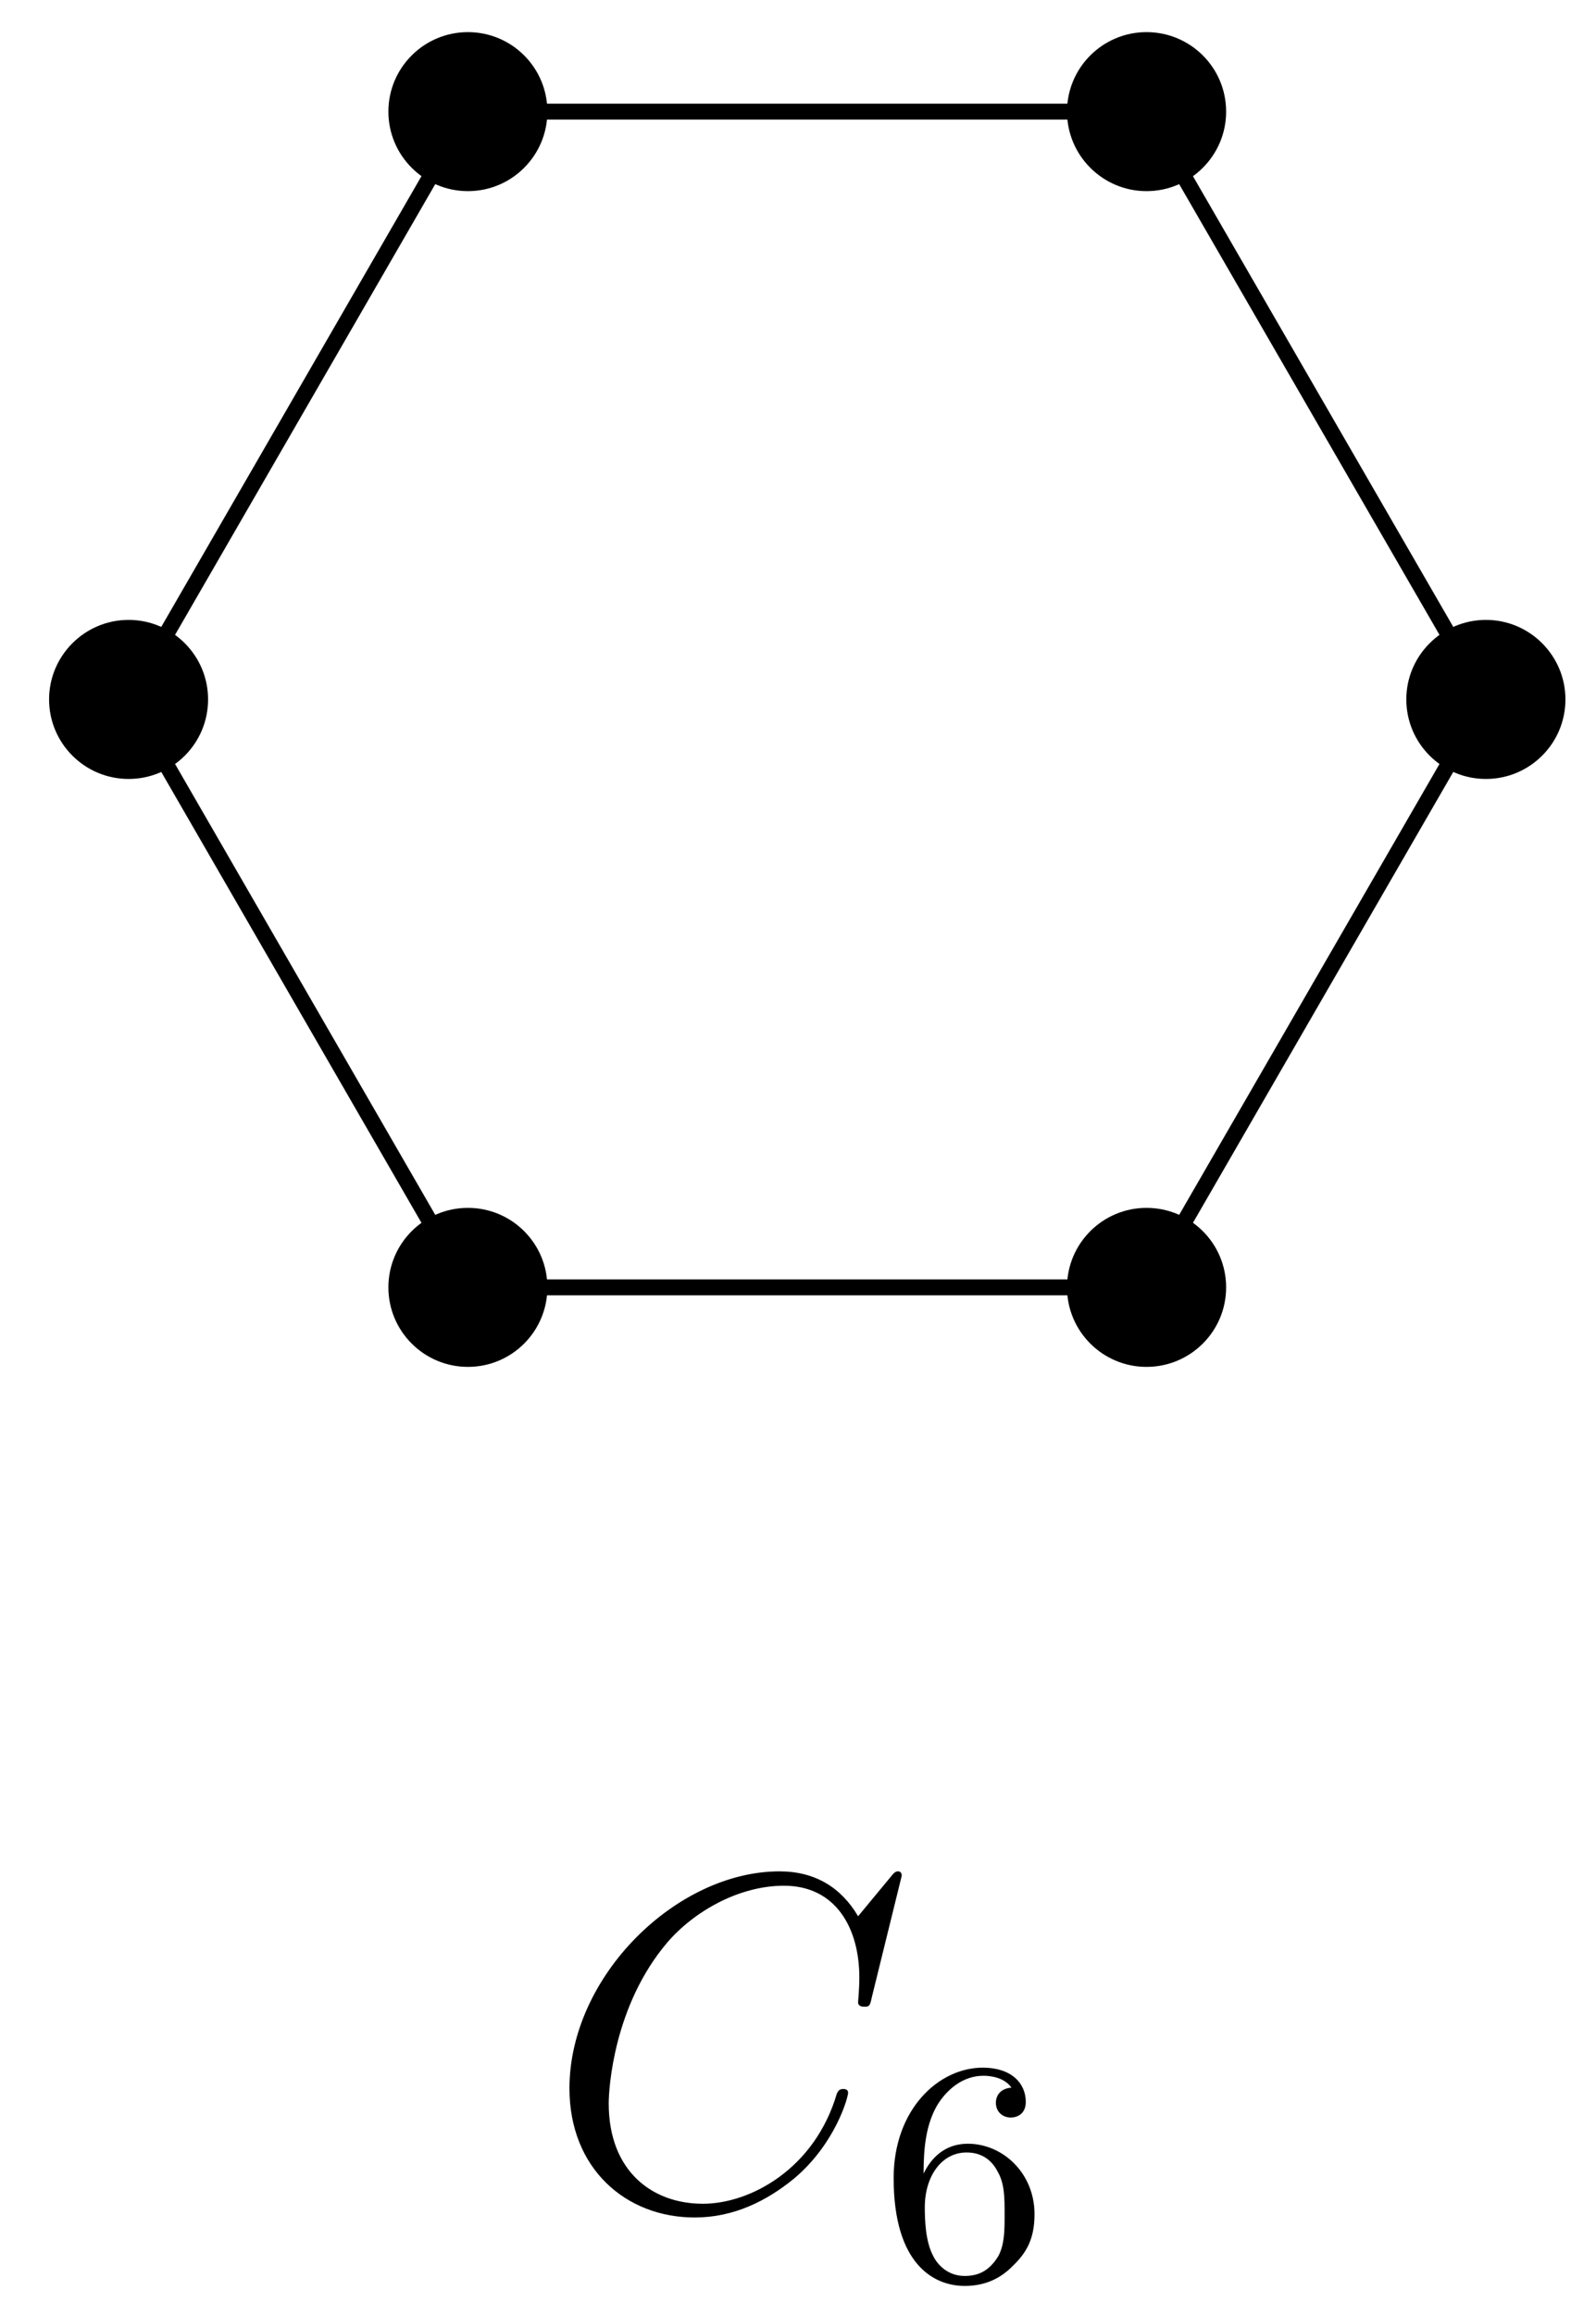 <?xml version="1.0" encoding="UTF-8"?>
<svg xmlns="http://www.w3.org/2000/svg" xmlns:xlink="http://www.w3.org/1999/xlink" width="40pt" height="58pt" viewBox="0 0 40 58" version="1.1">
<defs>
<g>
<symbol overflow="visible" id="glyph0-0">
<path style="stroke:none;" d=""/>
</symbol>
<symbol overflow="visible" id="glyph0-1">
<path style="stroke:none;" d="M 8.922 -8.312 C 8.922 -8.422 8.844 -8.422 8.828 -8.422 C 8.797 -8.422 8.75 -8.422 8.656 -8.297 L 7.828 -7.297 C 7.406 -8.016 6.75 -8.422 5.859 -8.422 C 3.281 -8.422 0.594 -5.797 0.594 -2.984 C 0.594 -0.984 2 0.25 3.734 0.25 C 4.703 0.25 5.531 -0.156 6.234 -0.734 C 7.266 -1.609 7.578 -2.766 7.578 -2.875 C 7.578 -2.969 7.484 -2.969 7.453 -2.969 C 7.344 -2.969 7.328 -2.906 7.297 -2.859 C 6.75 -0.984 5.141 -0.094 3.938 -0.094 C 2.672 -0.094 1.578 -0.906 1.578 -2.609 C 1.578 -2.984 1.703 -5.062 3.047 -6.641 C 3.703 -7.406 4.828 -8.062 5.969 -8.062 C 7.281 -8.062 7.859 -6.984 7.859 -5.766 C 7.859 -5.453 7.828 -5.188 7.828 -5.141 C 7.828 -5.031 7.953 -5.031 7.984 -5.031 C 8.109 -5.031 8.125 -5.047 8.172 -5.266 Z M 8.922 -8.312 "/>
</symbol>
<symbol overflow="visible" id="glyph1-0">
<path style="stroke:none;" d=""/>
</symbol>
<symbol overflow="visible" id="glyph1-1">
<path style="stroke:none;" d="M 1.094 -2.641 C 1.094 -3.297 1.156 -3.875 1.438 -4.359 C 1.688 -4.766 2.094 -5.094 2.594 -5.094 C 2.75 -5.094 3.109 -5.062 3.297 -4.797 C 2.938 -4.766 2.906 -4.5 2.906 -4.422 C 2.906 -4.172 3.094 -4.047 3.281 -4.047 C 3.422 -4.047 3.656 -4.125 3.656 -4.438 C 3.656 -4.906 3.297 -5.297 2.578 -5.297 C 1.469 -5.297 0.344 -4.25 0.344 -2.531 C 0.344 -0.359 1.359 0.172 2.125 0.172 C 2.516 0.172 2.922 0.062 3.281 -0.281 C 3.609 -0.594 3.875 -0.922 3.875 -1.625 C 3.875 -2.656 3.078 -3.391 2.203 -3.391 C 1.625 -3.391 1.281 -3.031 1.094 -2.641 Z M 2.125 -0.078 C 1.703 -0.078 1.438 -0.359 1.328 -0.594 C 1.141 -0.953 1.125 -1.484 1.125 -1.797 C 1.125 -2.578 1.547 -3.172 2.172 -3.172 C 2.562 -3.172 2.812 -2.969 2.953 -2.688 C 3.125 -2.391 3.125 -2.031 3.125 -1.625 C 3.125 -1.219 3.125 -0.875 2.969 -0.578 C 2.75 -0.219 2.484 -0.078 2.125 -0.078 Z M 2.125 -0.078 "/>
</symbol>
</g>
</defs>
<g id="surface1">
<path style="fill:none;stroke-width:0.399;stroke-linecap:butt;stroke-linejoin:miter;stroke:rgb(0%,0%,0%);stroke-opacity:1;stroke-miterlimit:10;" d="M 17.01 0.002 L 8.502 14.728 L -8.505 14.728 L -17.009 0.002 L -8.505 -14.729 L 8.502 -14.729 Z M 17.01 0.002 " transform="matrix(1,0,0,-1,20.232,17.525)"/>
<path style=" stroke:none;fill-rule:nonzero;fill:rgb(0%,0%,0%);fill-opacity:1;" d="M 39.234 17.523 C 39.234 16.426 38.34 15.531 37.242 15.531 C 36.141 15.531 35.246 16.426 35.246 17.523 C 35.246 18.625 36.141 19.516 37.242 19.516 C 38.34 19.516 39.234 18.625 39.234 17.523 Z M 39.234 17.523 "/>
<path style=" stroke:none;fill-rule:nonzero;fill:rgb(0%,0%,0%);fill-opacity:1;" d="M 30.73 2.797 C 30.73 1.695 29.836 0.805 28.734 0.805 C 27.637 0.805 26.742 1.695 26.742 2.797 C 26.742 3.895 27.637 4.789 28.734 4.789 C 29.836 4.789 30.73 3.895 30.73 2.797 Z M 30.73 2.797 "/>
<path style=" stroke:none;fill-rule:nonzero;fill:rgb(0%,0%,0%);fill-opacity:1;" d="M 13.719 2.797 C 13.719 1.695 12.828 0.805 11.727 0.805 C 10.629 0.805 9.734 1.695 9.734 2.797 C 9.734 3.895 10.629 4.789 11.727 4.789 C 12.828 4.789 13.719 3.895 13.719 2.797 Z M 13.719 2.797 "/>
<path style=" stroke:none;fill-rule:nonzero;fill:rgb(0%,0%,0%);fill-opacity:1;" d="M 5.215 17.523 C 5.215 16.426 4.324 15.531 3.223 15.531 C 2.125 15.531 1.23 16.426 1.23 17.523 C 1.23 18.625 2.125 19.516 3.223 19.516 C 4.324 19.516 5.215 18.625 5.215 17.523 Z M 5.215 17.523 "/>
<path style=" stroke:none;fill-rule:nonzero;fill:rgb(0%,0%,0%);fill-opacity:1;" d="M 13.719 32.254 C 13.719 31.152 12.828 30.262 11.727 30.262 C 10.629 30.262 9.734 31.152 9.734 32.254 C 9.734 33.355 10.629 34.246 11.727 34.246 C 12.828 34.246 13.719 33.355 13.719 32.254 Z M 13.719 32.254 "/>
<path style=" stroke:none;fill-rule:nonzero;fill:rgb(0%,0%,0%);fill-opacity:1;" d="M 30.73 32.254 C 30.73 31.152 29.836 30.262 28.734 30.262 C 27.637 30.262 26.742 31.152 26.742 32.254 C 26.742 33.355 27.637 34.246 28.734 34.246 C 29.836 34.246 30.73 33.355 30.73 32.254 Z M 30.73 32.254 "/>
<g style="fill:rgb(0%,0%,0%);fill-opacity:1;">
  <use xlink:href="#glyph0-1" x="13.678" y="55.307"/>
</g>
<g style="fill:rgb(0%,0%,0%);fill-opacity:1;">
  <use xlink:href="#glyph1-1" x="22.053" y="57.1"/>
</g>
</g>
</svg>
